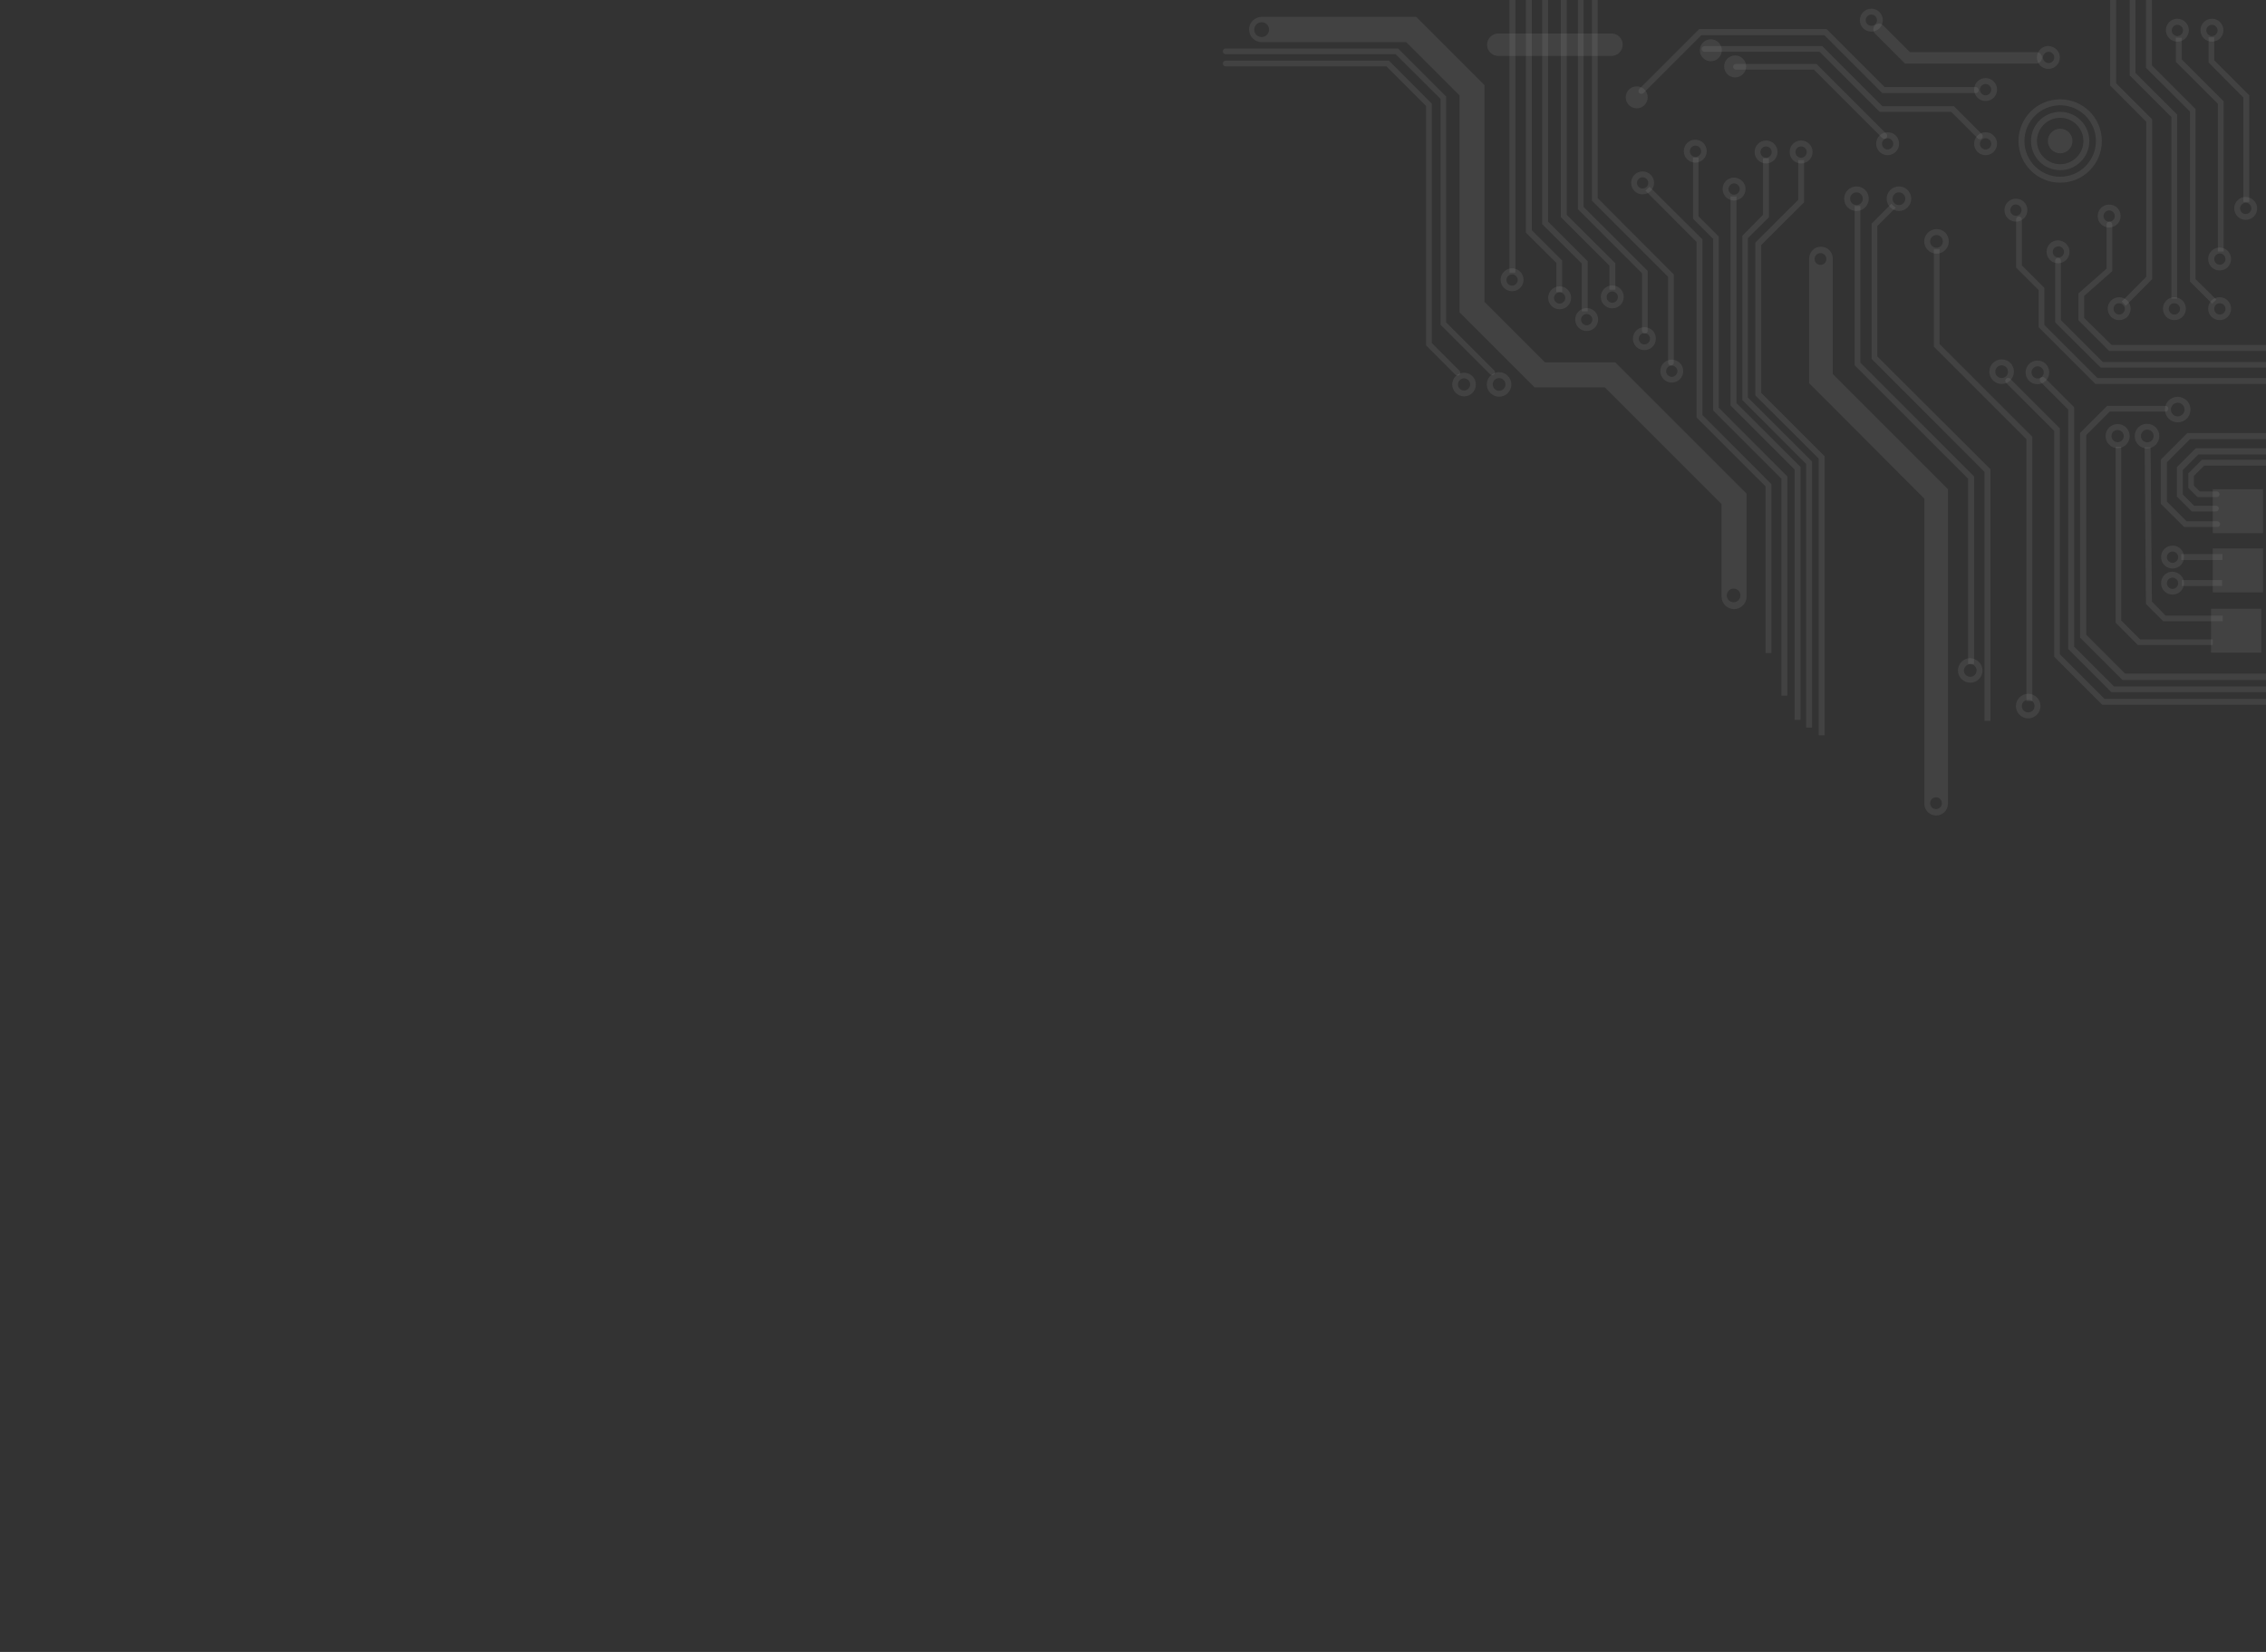 <?xml version="1.0" encoding="utf-8"?>
<!-- Generator: Adobe Illustrator 19.0.0, SVG Export Plug-In . SVG Version: 6.00 Build 0)  -->
<svg version="1.1" id="Capa_1" xmlns="http://www.w3.org/2000/svg" xmlns:xlink="http://www.w3.org/1999/xlink" x="0px" y="0px"
	 viewBox="564 -88 1920 1400" style="enable-background:new 564 -88 1920 1400;" xml:space="preserve">
<rect x="564" y="-88" width="1920" height="1400" fill="#333333" stroke="none"/>
<style type="text/css">
	.st0{opacity:0.5;}
	.st1{opacity:0.15;fill:#FFFFFF;enable-background:new    ;}
</style>
<title>analítica y ciencia de datos</title>
<g class="st0">
	<path class="st1" d="M2334.3,31.5c0,13.7-11.1,24.7-24.7,24.7c-13.7,0-24.7-11.1-24.7-24.7c0-13.7,11.1-24.7,24.7-24.7
		C2323.2,6.8,2334.3,17.9,2334.3,31.5z M2289.9,31.5c0,10.8,8.9,19.7,19.7,19.7s19.7-8.9,19.7-19.7s-8.9-19.7-19.7-19.7
		S2289.9,20.6,2289.9,31.5z"/>
	<path class="st1" d="M2344.9,31.5c0,19.5-15.8,35.3-35.3,35.3s-35.3-15.8-35.3-35.3s15.8-35.3,35.3-35.3S2344.9,12,2344.9,31.5z
		 M2279.3,31.5c0,16.7,13.6,30.3,30.3,30.3s30.3-13.6,30.3-30.3s-13.6-30.3-30.3-30.3S2279.3,14.8,2279.3,31.5z"/>
	<circle class="st1" cx="2309.6" cy="31.5" r="10.4"/>
	<path class="st1" d="M1622.4-62.9c0,5.8,4.8,10.6,10.6,10.6h122.5l45.2,45.2v183.8l63.6,63.6h59.5l98.9,98.9v78.4
		c0,5.8,4.8,10.6,10.6,10.6c5.8,0,10.6-4.8,10.6-10.6v-87.2l-111.3-111.3h-59.5l-51.3-51.3V-15.9L1764-73.7h-131.2
		C1627-73.5,1622.2-68.7,1622.4-62.9z M2038.7,416.6c0,3.2-2.6,5.8-5.8,5.8s-5.8-2.6-5.8-5.8s2.6-5.8,5.8-5.8
		C2036.1,410.8,2038.7,413.4,2038.7,416.6z M1639.3-62.9c0,3.5-2.8,6.3-6.3,6.3s-6.3-2.8-6.3-6.3s2.8-6.3,6.3-6.3
		S1639.3-66.4,1639.3-62.9z"/>
	<path class="st1" d="M1830.7,227.5c0,0.6-0.2,1.3-0.6,1.7c-0.9,0.9-2.6,0.9-3.5,0l-42-42V-4.2l-38.1-37.9h-144
		c-1.3,0-2.4-1.1-2.4-2.4s1.1-2.4,2.4-2.4h146.1l40.7,40.7v191.4l40.7,40.7C1830.5,226.3,1830.7,226.9,1830.7,227.5z"/>
	<path class="st1" d="M1801.3,227.9c0,0.6-0.2,1.3-0.6,1.7c-0.9,0.9-2.6,0.9-3.5,0l-24.9-24.9V1.8l-33.6-33.6h-136.2
		c-1.3,0-2.4-1.1-2.4-2.4s1.1-2.4,2.4-2.4h138.3l36.4,36.5v202.9l23.4,23.4C1801,226.6,1801.3,227.3,1801.3,227.9z"/>
	<path class="st1" d="M1854.9,149.1c0,5.4-4.3,9.7-9.7,9.7s-9.7-4.3-9.7-9.7s4.3-9.7,9.7-9.7S1854.9,143.8,1854.9,149.1z
		 M1840.4,149.3c0,2.6,2.2,4.8,4.8,4.8s4.8-2.2,4.8-4.8s-2.2-4.8-4.8-4.8S1840.4,146.6,1840.4,149.3z"/>
	<path class="st1" d="M1965.5,67c0,5.4-4.3,9.7-9.7,9.7s-9.7-4.3-9.7-9.7c0-5.4,4.3-9.7,9.7-9.7S1965.5,61.6,1965.5,67z M1951,67
		c0,2.6,2.2,4.8,4.8,4.8s4.8-2.2,4.8-4.8c0-2.6-2.2-4.8-4.8-4.8S1951,64.4,1951,67z"/>
	<circle class="st1" cx="1950.8" cy="-5.5" r="9.3"/>
	<circle class="st1" cx="2013.6" cy="-45.4" r="9.3"/>
	<circle class="st1" cx="2034.2" cy="-31.7" r="9.3"/>
	<path class="st1" d="M2010.1,40.1c0,5.4-4.3,9.7-9.7,9.7s-9.7-4.3-9.7-9.7s4.3-9.7,9.7-9.7S2010.1,34.7,2010.1,40.1z M1995.8,40.2
		c0,2.6,2.2,4.8,4.8,4.8c2.6,0,4.8-2.2,4.8-4.8s-2.2-4.8-4.8-4.8C1998,35.4,1995.9,37.3,1995.8,40.2z"/>
	<path class="st1" d="M2043,72.2c0,5.4-4.3,9.7-9.7,9.7c-5.4,0-9.7-4.3-9.7-9.7c0-5.4,4.3-9.7,9.7-9.7
		C2038.7,62.7,2043.1,67,2043,72.2z M2028.5,72.2c0,2.6,2.2,4.8,4.8,4.8s4.8-2.2,4.8-4.8c0-2.6-2.2-4.8-4.8-4.8
		S2028.6,69.6,2028.5,72.2z"/>
	<path class="st1" d="M2070.1,40.8c0,5.4-4.3,9.7-9.7,9.7s-9.7-4.3-9.7-9.7s4.3-9.7,9.7-9.7S2070.1,35.4,2070.1,40.8z M2055.6,40.9
		c0,2.6,2.2,4.8,4.8,4.8s4.8-2.2,4.8-4.8s-2.2-4.8-4.8-4.8S2055.6,38,2055.6,40.9z"/>
	<path class="st1" d="M2099.8,40.8c0,5.4-4.3,9.7-9.7,9.7s-9.7-4.3-9.7-9.7s4.3-9.7,9.7-9.7C2095.5,31.1,2099.8,35.4,2099.8,40.8z
		 M2085.3,40.9c0,2.6,2.2,4.8,4.8,4.8s4.8-2.2,4.8-4.8s-2.2-4.8-4.8-4.8S2085.3,38,2085.3,40.9z"/>
	<path class="st1" d="M2173.1,33.8c0,5.4-4.3,9.7-9.7,9.7s-9.7-4.3-9.7-9.7s4.3-9.7,9.7-9.7C2168.9,24.1,2173.1,28.4,2173.1,33.8z
		 M2158.6,33.9c0,2.6,2.2,4.8,4.8,4.8s4.8-2.2,4.8-4.8s-2.2-4.8-4.8-4.8S2158.7,31.3,2158.6,33.9z"/>
	<path class="st1" d="M2256.1,33.8c0,5.4-4.3,9.7-9.7,9.7s-9.7-4.3-9.7-9.7s4.3-9.7,9.7-9.7S2256.1,28.4,2256.1,33.8z M2241.6,33.9
		c0,2.6,2.2,4.8,4.8,4.8s4.8-2.2,4.8-4.8s-2.2-4.8-4.8-4.8S2241.6,31.3,2241.6,33.9z"/>
	<path class="st1" d="M2369.3,173.6c0,5.4-4.3,9.7-9.7,9.7s-9.7-4.3-9.7-9.7s4.3-9.7,9.7-9.7S2369.3,168.3,2369.3,173.6z
		 M2354.8,173.8c0,2.6,2.2,4.8,4.8,4.8s4.8-2.2,4.8-4.8s-2.2-4.8-4.8-4.8C2357,168.8,2354.8,170.9,2354.8,173.8z"/>
	<path class="st1" d="M2416.1,173.6c0,5.4-4.3,9.7-9.7,9.7s-9.7-4.3-9.7-9.7s4.3-9.7,9.7-9.7
		C2411.8,163.9,2416.1,168.3,2416.1,173.6z M2401.6,173.8c0,2.6,2.2,4.8,4.8,4.8s4.8-2.2,4.8-4.8s-2.2-4.8-4.8-4.8
		C2403.8,168.8,2401.6,170.9,2401.6,173.8z"/>
	<path class="st1" d="M2454.4,173.6c0,5.4-4.3,9.7-9.7,9.7s-9.7-4.3-9.7-9.7s4.3-9.7,9.7-9.7S2454.4,168.3,2454.4,173.6z
		 M2440.1,173.8c0,2.6,2.2,4.8,4.8,4.8s4.8-2.2,4.8-4.8s-2.2-4.8-4.8-4.8C2442.3,168.8,2440.1,170.9,2440.1,173.8z"/>
	<path class="st1" d="M2454.4,131.5c0,5.4-4.3,9.7-9.7,9.7s-9.7-4.3-9.7-9.7s4.3-9.7,9.7-9.7
		C2450.1,121.8,2454.4,126.1,2454.4,131.5z M2440.1,131.6c0,2.6,2.2,4.8,4.8,4.8s4.8-2.2,4.8-4.8s-2.2-4.8-4.8-4.8
		C2442.3,126.8,2440.1,128.9,2440.1,131.6z"/>
	<path class="st1" d="M2476.5,88.6c0,5.4-4.3,9.7-9.7,9.7s-9.7-4.3-9.7-9.7s4.3-9.7,9.7-9.7C2472.2,79.1,2476.5,83.5,2476.5,88.6z
		 M2462,88.6c0,2.6,2.2,4.8,4.8,4.8s4.8-2.2,4.8-4.8s-2.2-4.8-4.8-4.8C2464.2,83.9,2462,86.1,2462,88.6z"/>
	<path class="st1" d="M2447.9-62.4c0,5.4-4.3,9.7-9.7,9.7s-9.7-4.3-9.7-9.7s4.3-9.7,9.7-9.7C2443.6-72.1,2447.9-67.7,2447.9-62.4z
		 M2433.4-62.2c0,2.6,2.2,4.8,4.8,4.8s4.8-2.2,4.8-4.8s-2.2-4.8-4.8-4.8C2435.6-67,2433.4-64.9,2433.4-62.2z"/>
	<path class="st1" d="M2418.6-62.4c0,5.4-4.3,9.7-9.7,9.7s-9.7-4.3-9.7-9.7s4.3-9.7,9.7-9.7C2414.4-72,2418.6-67.7,2418.6-62.4z
		 M2404.1-62.2c0,2.6,2.2,4.8,4.8,4.8s4.8-2.2,4.8-4.8s-2.2-4.8-4.8-4.8C2406.4-67,2404.2-64.9,2404.1-62.2z"/>
	<path class="st1" d="M2256.1-12.1c0,5.4-4.3,9.7-9.7,9.7s-9.7-4.3-9.7-9.7s4.3-9.7,9.7-9.7S2256.1-17.5,2256.1-12.1z M2241.6-12
		c0,2.6,2.2,4.8,4.8,4.8s4.8-2.2,4.8-4.8s-2.2-4.8-4.8-4.8S2241.6-14.6,2241.6-12z"/>
	<path class="st1" d="M2159.3-70.9c0,5.4-4.3,9.7-9.7,9.7s-9.7-4.3-9.7-9.7s4.3-9.7,9.7-9.7C2155-80.6,2159.3-76.3,2159.3-70.9z
		 M2144.8-70.9c0,2.6,2.2,4.8,4.8,4.8s4.8-2.2,4.8-4.8c0-2.6-2.2-4.8-4.8-4.8S2144.8-73.5,2144.8-70.9z"/>
	<path class="st1" d="M2309.3-39.3c0,5.4-4.3,9.7-9.7,9.7s-9.7-4.3-9.7-9.7s4.3-9.7,9.7-9.7C2305-48.8,2309.4-44.5,2309.3-39.3z
		 M2295-39.3c0,2.6,2.2,4.8,4.8,4.8s4.8-2.2,4.8-4.8s-2.2-4.8-4.8-4.8C2297-44.1,2295.1-41.9,2295-39.3z"/>
	<path class="st1" d="M1967,199c0,5.4-4.3,9.7-9.7,9.7s-9.7-4.3-9.7-9.7s4.3-9.7,9.7-9.7C1962.8,189.3,1967.1,193.6,1967,199z
		 M1952.5,199.1c0,2.6,2.2,4.8,4.8,4.8s4.8-2.2,4.8-4.8s-2.2-4.8-4.8-4.8S1952.6,196.3,1952.5,199.1z"/>
	<path class="st1" d="M1990.2,226.5c0,5.4-4.3,9.7-9.7,9.7c-5.4,0-9.7-4.3-9.7-9.7s4.3-9.7,9.7-9.7S1990.2,221.1,1990.2,226.5z
		 M1975.7,226.6c0,2.6,2.2,4.8,4.8,4.8c2.6,0,4.8-2.2,4.8-4.8s-2.2-4.8-4.8-4.8S1975.7,224,1975.7,226.6z"/>
	<path class="st1" d="M1895.2,164.4c0,5.4-4.3,9.7-9.7,9.7c-5.4,0-9.7-4.3-9.7-9.7s4.3-9.7,9.7-9.7
		C1890.7,154.6,1895.2,159,1895.2,164.4z M1880.7,164.5c0,2.6,2.2,4.8,4.8,4.8c2.6,0,4.8-2.2,4.8-4.8s-2.2-4.8-4.8-4.8
		S1880.7,161.9,1880.7,164.5z"/>
	<path class="st1" d="M1918.1,182.8c0,5.4-4.3,9.7-9.7,9.7s-9.7-4.3-9.7-9.7s4.3-9.7,9.7-9.7S1918.1,177.4,1918.1,182.8z
		 M1903.6,182.9c0,2.6,2.2,4.8,4.8,4.8s4.8-2.2,4.8-4.8s-2.2-4.8-4.8-4.8S1903.7,180.1,1903.6,182.9z"/>
	<path class="st1" d="M1939.8,163.6c0,5.4-4.3,9.7-9.7,9.7c-5.4,0-9.7-4.3-9.7-9.7s4.3-9.7,9.7-9.7
		C1935.5,153.9,1939.8,158.3,1939.8,163.6z M1925.3,163.8c0,2.6,2.2,4.8,4.8,4.8c2.6,0,4.8-2.2,4.8-4.8s-2.2-4.8-4.8-4.8
		C1927.5,159,1925.3,161.1,1925.3,163.8z"/>
	<path class="st1" d="M1814.5,237.9c0,5.7-4.5,10-10,10s-10-4.6-10-10c0-5.7,4.6-10,10-10C1809.9,227.9,1814.5,232.1,1814.5,237.9z
		 M1799.3,237.8c0,2.8,2.4,5.2,5.2,5.2c2.8,0,5.2-2.4,5.2-5.2s-2.4-5.2-5.2-5.2C1801.7,232.6,1799.3,235,1799.3,237.8z"/>
	<path class="st1" d="M1844.6,237.8c0,5.6-4.6,10.4-10.4,10.4c-5.6,0-10.4-4.6-10.4-10.4c0-5.6,4.6-10.4,10.4-10.4
		C1839.8,227.4,1844.5,232,1844.6,237.8z M1828.8,237.8c0,3,2.4,5.4,5.4,5.4s5.4-2.4,5.4-5.4s-2.4-5.4-5.4-5.4
		C1831.1,232.4,1828.8,234.8,1828.8,237.8z"/>
	<path class="st1" d="M2509.6,485.9c0,1.3-1.1,2.4-2.4,2.4h-144.8l-35.9-35.9V278.9l22.9-22.9h49.4c1.3,0,2.4,1.1,2.4,2.4
		s-1.1,2.4-2.4,2.4h-47.2l-19.9,19.9V450l32.9,32.9h142.9C2508.5,483.5,2509.6,484.6,2509.6,485.9z"/>
	<path class="st1" d="M2493.8,506.9c0,1.3-1.1,2.4-2.4,2.4h-146.1l-40.7-40.7V277.2l-40.8-40.7c-0.9-0.9-0.9-2.6,0-3.5
		s2.6-0.9,3.5,0l42,42v191.4l37.9,37.9h144.2C2492.7,504.2,2493.8,505.4,2493.8,506.9z"/>
	<path class="st1" d="M2493.8,496.2c0,1.3-1.1,2.4-2.4,2.4H2353l-36.6-36.6V259.1l-23.4-23.4c-0.9-0.9-0.9-2.6,0-3.5s2.6-0.9,3.5,0
		l24.9,24.9V460l33.8,33.8h136.2C2492.7,493.9,2493.8,495,2493.8,496.2z"/>
	<path class="st1" d="M2420,259.1c0,6-4.7,10.8-10.8,10.8c-6,0-10.8-4.7-10.8-10.8c0-6,4.7-10.8,10.8-10.8
		C2415.2,248.4,2420,253.1,2420,259.1z M2403.4,259.1c0,3.2,2.6,5.8,5.8,5.8s5.8-2.6,5.8-5.8c0-3.2-2.6-5.8-5.8-5.8
		C2405.9,253.4,2403.4,256,2403.4,259.1z"/>
	<path class="st1" d="M2368.5,281.6c0,5.7-4.6,10.2-10.2,10.2c-5.7,0-10.2-4.6-10.2-10.2c0-5.7,4.6-10.2,10.2-10.2
		C2363.9,271.4,2368.5,275.9,2368.5,281.6z M2353.1,281.6c0,2.8,2.4,5.2,5.2,5.2s5.2-2.4,5.2-5.2s-2.4-5.2-5.2-5.2
		C2355.3,276.4,2353.1,278.5,2353.1,281.6z"/>
	<path class="st1" d="M2393.6,281.6c0,5.6-4.5,10.4-10.4,10.4s-10.4-4.6-10.4-10.4c0-5.9,4.6-10.4,10.4-10.4
		S2393.6,275.7,2393.6,281.6z M2378,281.5c0,3,2.4,5.4,5.4,5.4s5.4-2.4,5.4-5.4s-2.4-5.4-5.4-5.4S2378,278.5,2378,281.5z"/>
	<path class="st1" d="M2414.5,406.2c0,5.4-4.3,9.7-9.7,9.7s-9.7-4.3-9.7-9.7s4.3-9.7,9.7-9.7
		C2410.2,396.7,2414.6,401.1,2414.5,406.2z M2400,406.3c0,2.6,2.2,4.8,4.8,4.8s4.8-2.2,4.8-4.8s-2.2-4.8-4.8-4.8
		C2402.2,401.5,2400,403.7,2400,406.3z"/>
	<path class="st1" d="M2360.8,95.1c0,5.4-4.3,9.7-9.7,9.7s-9.7-4.3-9.7-9.7s4.3-9.7,9.7-9.7C2356.6,85.4,2360.8,89.6,2360.8,95.1z
		 M2346.3,95.1c0,2.6,2.2,4.8,4.8,4.8s4.8-2.2,4.8-4.8s-2.2-4.8-4.8-4.8C2348.5,90.4,2346.3,92.6,2346.3,95.1z"/>
	<path class="st1" d="M2317.5,125.4c0,5.4-4.3,9.7-9.7,9.7s-9.7-4.3-9.7-9.7s4.3-9.7,9.7-9.7
		C2313.3,115.9,2317.6,120.3,2317.5,125.4z M2303.3,125.5c0,2.6,2.2,4.8,4.8,4.8s4.8-2.2,4.8-4.8s-2.2-4.8-4.8-4.8
		C2305.2,120.9,2303.3,122.9,2303.3,125.5z"/>
	<path class="st1" d="M2281.8,90.1c0,5.4-4.3,9.7-9.7,9.7s-9.7-4.3-9.7-9.7s4.3-9.7,9.7-9.7C2277.5,80.4,2281.8,84.6,2281.8,90.1z
		 M2267.3,90.1c0,2.6,2.2,4.8,4.8,4.8s4.8-2.2,4.8-4.8s-2.2-4.8-4.8-4.8C2269.5,85.1,2267.4,87.4,2267.3,90.1z"/>
	<path class="st1" d="M2414.5,384.1c0,5.4-4.3,9.7-9.7,9.7s-9.7-4.3-9.7-9.7s4.3-9.7,9.7-9.7
		C2410.2,374.4,2414.6,378.8,2414.5,384.1z M2400,384.2c0,2.6,2.2,4.8,4.8,4.8s4.8-2.2,4.8-4.8s-2.2-4.8-4.8-4.8
		S2400.1,381.6,2400,384.2z"/>
	<path class="st1" d="M2300.3,227.6c0,5.7-4.6,10-10,10c-5.7,0-10-4.6-10-10c0-5.7,4.6-10,10-10
		C2295.9,217.5,2300.3,222,2300.3,227.6z M2285.3,227.6c0,2.8,2.4,5.2,5.2,5.2s5.2-2.4,5.2-5.2s-2.4-5.2-5.2-5.2
		C2287.5,222.5,2285.3,224.8,2285.3,227.6z"/>
	<path class="st1" d="M2270.4,227c0,5.6-4.6,10.4-10.4,10.4c-5.6,0-10.4-4.6-10.4-10.4c0-5.6,4.6-10.4,10.4-10.4
		C2265.8,216.6,2270.4,221.1,2270.4,227z M2254.6,227c0,3,2.4,5.4,5.4,5.4s5.4-2.4,5.4-5.4s-2.4-5.4-5.4-5.4S2254.6,224,2254.6,227z
		"/>
	<rect x="2437.4" y="427.9" class="st1" width="42.6" height="37.2"/>
	<rect x="2438.9" y="376.8" class="st1" width="42.6" height="37.2"/>
	<rect x="2438.9" y="326.6" class="st1" width="42.6" height="37.2"/>
	<polygon class="st1" points="2438.8,453.9 2438.8,458.6 2375.4,458.6 2356.6,439.7 2356.6,290.6 2361.3,290.6 2361.3,437.9 
		2377.3,453.9 	"/>
	<polygon class="st1" points="2447.3,433.8 2447.3,438.5 2397,438.5 2382.3,423.8 2381.2,291.1 2386.2,291.1 2387.3,421.8 
		2399,433.8 	"/>
	<rect x="2412.2" y="381.6" class="st1" width="34.9" height="5"/>
	<rect x="2412.8" y="403.6" class="st1" width="34" height="5"/>
	<path class="st1" d="M2493.8,281.7c0,1.3-1.1,2.4-2.4,2.4h-71.7l-19.7,19.7v33.3l16.7,16.7h26c1.3,0,2.4,1.1,2.4,2.4
		s-1.1,2.4-2.4,2.4h-28.1l-19.7-19.6v-37.5l22.5-22.5h73.8C2492.7,279.4,2493.8,280.5,2493.8,281.7z"/>
	<path class="st1" d="M2493.8,294.7c0,1.3-1.1,2.4-2.4,2.4h-64.7l-13.2,13.2v20.8l9.5,9.5h18.6c1.3,0,2.4,1.1,2.4,2.4
		s-1.1,2.4-2.4,2.4h-20.5l-12.6-12.6v-24.9l16-16h66.7C2492.7,292.2,2493.8,293.5,2493.8,294.7z"/>
	<path class="st1" d="M2493.8,304.2c0,1.3-1.1,2.4-2.4,2.4h-59.8l-8.7,8.7v8.2l5,5h14.3c1.3,0,2.4,1.1,2.4,2.4s-1.1,2.4-2.4,2.4
		H2426l-7.8-7.8v-12.3l11.5-11.5h61.7C2492.7,301.7,2493.8,302.8,2493.8,304.2z"/>
	<path class="st1" d="M2493.8,221.1c0,1.3-1.1,2.4-2.4,2.4h-147.5l-38.5-38.3v-52.3c0-1.3,1.1-2.4,2.4-2.4c1.3,0,2.4,1.1,2.4,2.4
		v50.4l35.5,35.5h145.5C2492.7,218.8,2493.8,219.8,2493.8,221.1z"/>
	<path class="st1" d="M2493.9,235c0,1.3-1.1,2.4-2.4,2.4h-152l-48.1-48.1v-31.4l-19.1-19.1V97.9c0-1.3,1.1-2.4,2.4-2.4
		s2.4,1.1,2.4,2.4v39l19.1,19.1v31.4l45,45h150C2492.7,232.6,2493.8,233.6,2493.9,235z"/>
	<path class="st1" d="M2493.2,207c0,1.3-1.1,2.4-2.4,2.4h-139.7l-26-26v-22.7l23.8-21v-37.5c0-1.3,1.1-2.4,2.4-2.4
		c1.3,0,2.4,1.1,2.4,2.4v39.6l-23.8,21v18.6l23.2,22.9h137.5C2492.1,204.3,2493.2,205.3,2493.2,207z"/>
	<path class="st1" d="M1938.9-50.1c0,5.2-4.3,9.5-9.5,9.5h-95.9c-5.2,0-9.5-4.3-9.5-9.5s4.3-9.5,9.5-9.5h96.1
		C1934.8-59.6,1938.9-55.3,1938.9-50.1z"/>
	<rect x="1843" y="-92.8" class="st1" width="5" height="235.8"/>
	<polygon class="st1" points="1887.6,132.8 1887.6,159.5 1882.7,159.5 1882.7,134.8 1856.9,109.1 1856.9,-92.8 1861.9,-92.8 
		1861.9,107.1 	"/>
	<polygon class="st1" points="1909.3,133.5 1909.3,175.9 1904.3,175.9 1904.3,135.4 1870.7,101.9 1870.7,-92.8 1875.7,-92.8 
		1875.7,99.9 	"/>
	<polygon class="st1" points="1932.7,135.1 1932.7,157.5 1927.7,157.5 1927.7,137.1 1886.5,96 1886.5,-92.8 1891.5,-92.8 
		1891.5,94.1 	"/>
	<path class="st1" d="M1960.1,141.6v50.7c0,1.3-1.1,2.4-2.4,2.4s-2.4-1.1-2.4-2.4v-48.7L1901,89.3V-93c0-1.3,1.1-2.4,2.4-2.4
		s2.4,1.1,2.4,2.4V87.4L1960.1,141.6z"/>
	<path class="st1" d="M1982.2,144.6v74.7c0,1.3-1.1,2.4-2.4,2.4s-2.4-1.1-2.4-2.4v-72.7l-64.5-64.5V-93.1c0-1.3,1.1-2.4,2.4-2.4
		s2.4,1.1,2.4,2.4v173L1982.2,144.6z"/>
	<polygon class="st1" points="2064.9,322.3 2064.9,465.4 2060,465.4 2060,324.2 2001.5,265.8 2001.5,117 1958.2,73.6 1961.7,70.3 
		2006.5,114.9 2006.5,263.8 	"/>
	<polygon class="st1" points="2078.4,315.8 2078.4,501.5 2073.4,501.5 2073.4,317.7 2015.6,259.9 2015.6,114.4 1998.5,97.3 
		1998.5,45.6 2003.2,45.6 2003.2,95.4 2020.3,112.5 2020.3,257.6 	"/>
	<polygon class="st1" points="2089.6,307.8 2089.6,522.1 2084.6,522.1 2084.6,309.9 2030.3,255.6 2030.3,78.5 2035.3,78.5 
		2035.3,253.6 	"/>
	<polygon class="st1" points="2099.4,303.2 2099.4,528.6 2094.4,528.6 2094.4,305.2 2040.3,251 2040.3,111.8 2057.8,94.1 
		2057.8,46.2 2062.8,46.2 2062.8,96.1 2045,113.8 2045,248.9 	"/>
	<polygon class="st1" points="2110,298.7 2110,535.1 2105,535.1 2105,300.6 2051.3,247.1 2051.3,117.6 2087.7,81.3 2087.7,47.7 
		2092.6,47.7 2092.6,83.5 2056.3,119.6 2056.3,245 	"/>
	<path class="st1" d="M2240.5-11.5c0,1.3-1.1,2.4-2.4,2.4h-79.2l-49.1-49.1h-104.2l-49.1,49.1c-0.9,0.9-2.6,0.9-3.5,0
		s-0.9-2.6,0-3.5l50.7-50.7h108l49.1,49.1h77.3C2239.4-14.2,2240.5-13.1,2240.5-11.5z"/>
	<path class="st1" d="M2294.2-39.1c0,2.8-2.2,5-5,5h-111l-25.5-25.5c-1.9-1.9-1.9-5,0-6.9s5-1.9,6.9,0l22.7,22.7h106.9
		C2292-44.1,2294.2-41.7,2294.2-39.1z"/>
	<path class="st1" d="M2243.9,27.6c0,0.6-0.2,1.3-0.6,1.7c-0.9,0.9-2.6,0.9-3.5,0l-22.5-22.5h-60.6l-50.9-50.9h-97.6
		c-1.3,0-2.4-1.1-2.4-2.4s1.1-2.4,2.4-2.4h99.8L2158.9,2h60.6l23.8,23.8C2243.8,26.3,2244,27,2243.9,27.6z"/>
	<path class="st1" d="M2163,27.3c0,0.6-0.2,1.3-0.6,1.7c-0.9,0.9-2.6,0.9-3.5,0l-58-58h-66c-1.3,0-2.4-1.1-2.4-2.4s1.1-2.4,2.4-2.4
		h68.2l59.5,59.5C2162.8,25.9,2163,26.5,2163,27.3z"/>
	<polygon class="st1" points="2387.5,13.1 2387.5,148.6 2365.2,171.1 2361.8,167.6 2382.5,146.6 2382.5,15.1 2352,-15.5 2352,-92.8 
		2357,-92.8 2357,-17.4 	"/>
	<polygon class="st1" points="2408.7,9.1 2408.7,165.1 2403.8,165.1 2403.8,11.1 2368.5,-24.1 2368.5,-92.8 2373.4,-92.8 
		2373.4,-26.1 	"/>
	<polygon class="st1" points="2441.9,165.9 2438.4,169.4 2419.6,150.6 2419.6,6.6 2382.3,-30.6 2382.3,-92.8 2387.3,-92.8 
		2387.3,-32.6 2424.3,4.4 2424.3,148.6 	"/>
	<polygon class="st1" points="2448.1,-2.1 2448.1,125.1 2443.2,125.1 2443.2,-0.1 2407.6,-35.6 2407.6,-56 2412.6,-56 2412.6,-37.6 
			"/>
	<polygon class="st1" points="2469.8,-7.2 2469.8,83.1 2464.8,83.1 2464.8,-5.4 2435.4,-35 2435.4,-56.4 2440.1,-56.4 2440.1,-36.9 
			"/>
	<path class="st1" d="M2292.9,510.4c0,5.6-4.6,10.4-10.4,10.4c-5.6,0-10.4-4.6-10.4-10.4c0-5.6,4.6-10.4,10.4-10.4
		C2288.1,500,2292.9,504.5,2292.9,510.4z M2277.1,510.4c0,3,2.4,5.4,5.4,5.4s5.4-2.4,5.4-5.4c0-3-2.4-5.4-5.4-5.4
		S2277.1,507.4,2277.1,510.4z"/>
	<path class="st1" d="M2243.8,480.2c0,5.6-4.6,10.4-10.4,10.4c-5.6,0-10.4-4.6-10.4-10.4c0-5.6,4.6-10.4,10.4-10.4
		C2239.2,470.1,2243.8,474.7,2243.8,480.2z M2228,480.2c0,3,2.4,5.4,5.4,5.4s5.4-2.4,5.4-5.4s-2.4-5.4-5.4-5.4
		C2230.6,474.9,2228,477.5,2228,480.2z"/>
	<path class="st1" d="M2147.4,80.4c0,5.6-4.5,10.4-10.4,10.4s-10.4-4.6-10.4-10.4c0-5.6,4.6-10.4,10.4-10.4
		C2142.9,70,2147.4,74.6,2147.4,80.4z M2131.6,80.4c0,3,2.4,5.4,5.4,5.4s5.4-2.4,5.4-5.4S2140,75,2137,75S2131.6,77.4,2131.6,80.4z"
		/>
	<path class="st1" d="M2183.4,80.4c0,5.6-4.6,10.4-10.4,10.4c-5.6,0-10.4-4.6-10.4-10.4c0-5.6,4.6-10.4,10.4-10.4
		C2178.6,70,2183.4,74.6,2183.4,80.4z M2167.6,80.4c0,3,2.4,5.4,5.4,5.4s5.4-2.4,5.4-5.4S2176,75,2173,75
		C2169.9,75,2167.6,77.4,2167.6,80.4z"/>
	<path class="st1" d="M2215.2,116.6c0,5.6-4.6,10.4-10.4,10.4c-5.6,0-10.4-4.6-10.4-10.4c0-5.6,4.6-10.4,10.4-10.4
		C2210.6,106.1,2215.2,110.6,2215.2,116.6z M2199.4,116.6c0,3,2.4,5.4,5.4,5.4s5.4-2.4,5.4-5.4s-2.4-5.4-5.4-5.4
		S2199.4,113.6,2199.4,116.6z"/>
	<path class="st1" d="M2096.9,131.1v105.6l97.6,97.9v258.5c0,5.5,4.4,10,10,10c5.5,0,10-4.4,10-10V326.6l-97.6-97.6v-97.9
		c0-5.5-4.4-10-10-10S2097,125.6,2096.9,131.1z M2209.4,592.7c0,2.8-2.2,5-5,5s-5-2.2-5-5c0-2.8,2.2-5,5-5
		S2209.3,589.7,2209.4,592.7z M2111.5,131.5c0,2.8-2.2,5-5,5s-5-2.2-5-5s2.2-5,5-5C2109.1,126.5,2111.5,128.6,2111.5,131.5z"/>
	<polygon class="st1" points="2236.6,315.8 2236.6,474.7 2231.6,474.7 2231.6,317.7 2135.5,221.6 2135.5,86.6 2140.3,86.6 
		2140.3,219.4 	"/>
	<polygon class="st1" points="2250.5,309.7 2250.5,522.9 2245.5,522.9 2245.5,311.9 2149.8,216.1 2149.8,101.6 2166.5,84.8 
		2170.2,88.1 2154.6,103.6 2154.6,214 	"/>
	<polygon class="st1" points="2286,282.2 2286,506.2 2281,506.2 2281,284.2 2202.6,205.8 2202.6,123.3 2207.4,123.3 2207.4,203.6 	
		"/>
</g>
</svg>
